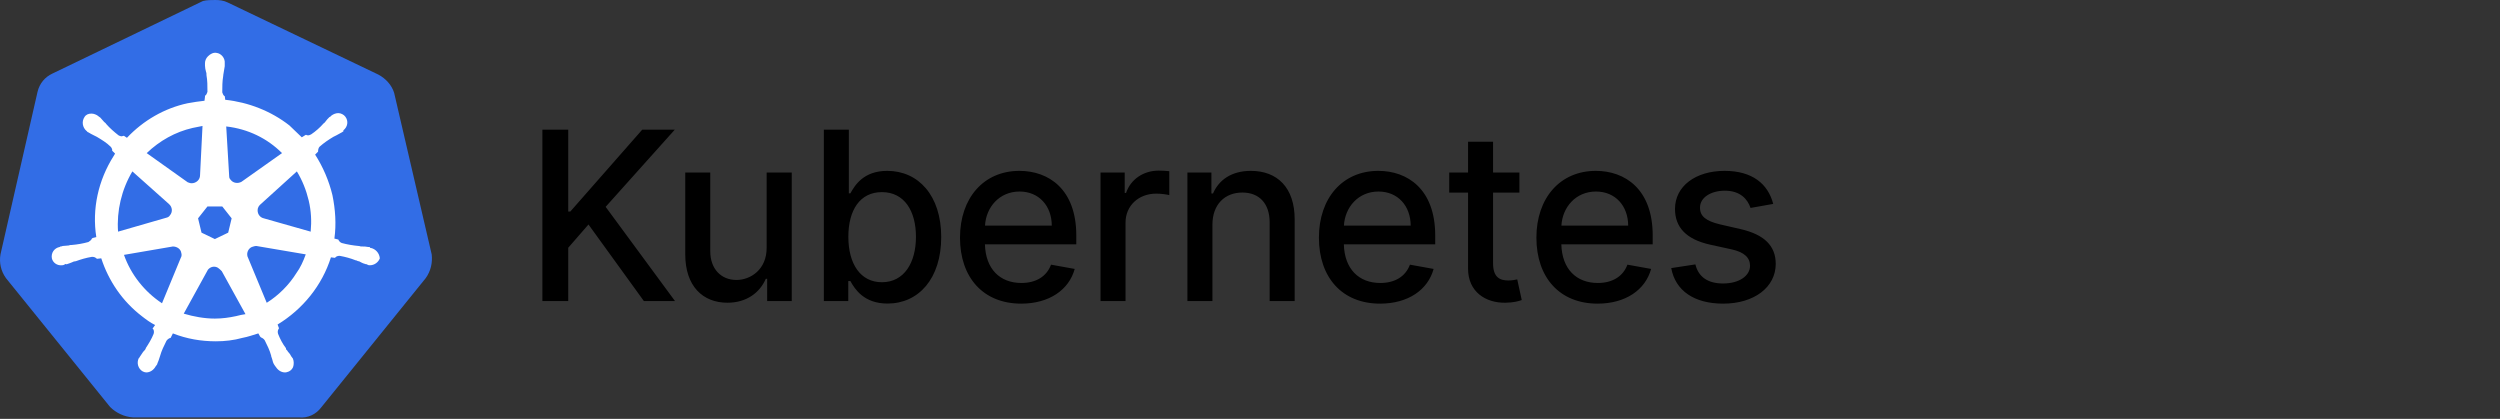 <svg width="191" height="32" viewBox="0 0 191 32" fill="none" xmlns="http://www.w3.org/2000/svg">
<rect x="0" y="0" width="191" height="32" fill="#333333" stroke="none"/>
<path d="M41.438 23H43.413V18.928L44.96 17.151L49.192 23H51.57L46.271 15.803L51.55 9.909H49.064L43.573 16.16H43.413V9.909H41.438V23ZM58.572 18.928C58.578 20.597 57.339 21.389 56.265 21.389C55.082 21.389 54.264 20.533 54.264 19.197V13.182H52.353V19.427C52.353 21.862 53.689 23.128 55.574 23.128C57.051 23.128 58.054 22.348 58.508 21.3H58.611V23H60.49V13.182H58.572V18.928ZM62.941 23H64.808V21.472H64.968C65.313 22.099 66.016 23.192 67.805 23.192C70.183 23.192 71.909 21.287 71.909 18.11C71.909 14.927 70.158 13.054 67.786 13.054C65.965 13.054 65.306 14.166 64.968 14.773H64.852V9.909H62.941V23ZM64.814 18.091C64.814 16.039 65.709 14.678 67.377 14.678C69.109 14.678 69.979 16.141 69.979 18.091C69.979 20.06 69.084 21.562 67.377 21.562C65.734 21.562 64.814 20.155 64.814 18.091ZM78.017 23.198C80.158 23.198 81.673 22.143 82.108 20.546L80.299 20.22C79.954 21.146 79.123 21.619 78.036 21.619C76.4 21.619 75.3 20.558 75.249 18.666H82.229V17.989C82.229 14.441 80.107 13.054 77.883 13.054C75.147 13.054 73.344 15.138 73.344 18.155C73.344 21.204 75.121 23.198 78.017 23.198ZM75.255 17.234C75.332 15.841 76.342 14.633 77.895 14.633C79.378 14.633 80.35 15.732 80.356 17.234H75.255ZM84.08 23H85.991V17.004C85.991 15.72 86.982 14.793 88.337 14.793C88.733 14.793 89.181 14.863 89.334 14.908V13.079C89.142 13.054 88.765 13.035 88.522 13.035C87.372 13.035 86.387 13.687 86.029 14.742H85.927V13.182H84.08V23ZM92.629 17.171C92.629 15.604 93.588 14.71 94.918 14.71C96.215 14.71 97.001 15.56 97.001 16.985V23H98.913V16.755C98.913 14.326 97.577 13.054 95.57 13.054C94.093 13.054 93.128 13.738 92.674 14.78H92.552V13.182H90.718V23H92.629V17.171ZM105.437 23.198C107.579 23.198 109.094 22.143 109.528 20.546L107.719 20.22C107.374 21.146 106.543 21.619 105.457 21.619C103.82 21.619 102.721 20.558 102.67 18.666H109.65V17.989C109.65 14.441 107.528 13.054 105.303 13.054C102.567 13.054 100.765 15.138 100.765 18.155C100.765 21.204 102.542 23.198 105.437 23.198ZM102.676 17.234C102.753 15.841 103.763 14.633 105.316 14.633C106.799 14.633 107.77 15.732 107.777 17.234H102.676ZM116.083 13.182H114.07V10.829H112.159V13.182H110.72V14.716H112.159V20.514C112.152 22.297 113.514 23.16 115.022 23.128C115.63 23.121 116.039 23.006 116.262 22.923L115.917 21.345C115.789 21.37 115.553 21.428 115.246 21.428C114.626 21.428 114.07 21.223 114.07 20.117V14.716H116.083V13.182ZM122.054 23.198C124.195 23.198 125.71 22.143 126.145 20.546L124.336 20.22C123.99 21.146 123.159 21.619 122.073 21.619C120.436 21.619 119.337 20.558 119.286 18.666H126.266V17.989C126.266 14.441 124.144 13.054 121.919 13.054C119.184 13.054 117.381 15.138 117.381 18.155C117.381 21.204 119.158 23.198 122.054 23.198ZM119.292 17.234C119.369 15.841 120.379 14.633 121.932 14.633C123.415 14.633 124.387 15.732 124.393 17.234H119.292ZM135.474 15.579C135.077 14.051 133.882 13.054 131.76 13.054C129.542 13.054 127.97 14.224 127.97 15.962C127.97 17.356 128.813 18.283 130.654 18.692L132.316 19.056C133.262 19.267 133.703 19.689 133.703 20.303C133.703 21.063 132.891 21.658 131.639 21.658C130.494 21.658 129.759 21.166 129.529 20.2L127.682 20.482C128.001 22.22 129.446 23.198 131.651 23.198C134.023 23.198 135.666 21.939 135.666 20.162C135.666 18.775 134.783 17.918 132.981 17.503L131.421 17.145C130.341 16.889 129.874 16.525 129.881 15.86C129.874 15.106 130.693 14.569 131.779 14.569C132.968 14.569 133.518 15.227 133.742 15.886L135.474 15.579Z" fill="black"/>
<path d="M30.113 7.095C29.924 6.491 29.472 6 28.905 5.698L17.396 0.189C17.094 0.038 16.754 0 16.452 0C16.15 0 15.811 0 15.509 0.075L3.999 5.623C3.433 5.887 3.018 6.378 2.867 7.019L0.037 19.434C-0.076 20.076 0.075 20.718 0.452 21.246L8.414 31.095C8.867 31.548 9.509 31.85 10.15 31.888H22.83C23.509 31.963 24.151 31.661 24.566 31.095L32.528 21.246C32.906 20.718 33.057 20.076 32.981 19.434L30.113 7.095Z" fill="#326DE6"/>
<path d="M28.34 18.944C28.302 18.944 28.265 18.944 28.265 18.906C28.265 18.868 28.189 18.868 28.114 18.868C27.963 18.831 27.812 18.831 27.661 18.831C27.585 18.831 27.51 18.831 27.434 18.793H27.397C26.982 18.755 26.529 18.68 26.114 18.567C26 18.529 25.887 18.416 25.849 18.302C25.887 18.302 25.849 18.302 25.849 18.302L25.548 18.227C25.699 17.133 25.623 16 25.397 14.906C25.133 13.812 24.68 12.755 24.076 11.812L24.302 11.585V11.547C24.302 11.434 24.34 11.283 24.416 11.208C24.755 10.906 25.095 10.68 25.472 10.453C25.548 10.415 25.623 10.378 25.699 10.34C25.849 10.264 25.963 10.189 26.114 10.113C26.151 10.076 26.189 10.076 26.227 10.038C26.265 10 26.227 10 26.227 9.962C26.567 9.698 26.642 9.245 26.378 8.906C26.265 8.755 26.038 8.642 25.849 8.642C25.661 8.642 25.472 8.717 25.321 8.83L25.283 8.868C25.246 8.906 25.208 8.944 25.17 8.944C25.057 9.057 24.944 9.17 24.868 9.283C24.831 9.359 24.755 9.396 24.717 9.434C24.453 9.736 24.114 10.038 23.774 10.264C23.698 10.302 23.623 10.34 23.547 10.34C23.51 10.34 23.434 10.34 23.397 10.302H23.359L23.057 10.491C22.755 10.189 22.415 9.887 22.113 9.585C20.717 8.491 18.981 7.811 17.208 7.623L17.17 7.321V7.359C17.057 7.283 17.019 7.17 16.981 7.057C16.981 6.642 16.981 6.226 17.057 5.774V5.736C17.057 5.66 17.095 5.585 17.095 5.509C17.132 5.359 17.132 5.208 17.17 5.057V4.83C17.208 4.453 16.906 4.075 16.529 4.038C16.302 4 16.076 4.113 15.887 4.302C15.736 4.453 15.661 4.642 15.661 4.83V5.019C15.661 5.17 15.698 5.321 15.736 5.472C15.774 5.547 15.774 5.623 15.774 5.698V5.736C15.849 6.151 15.849 6.566 15.849 7.019C15.812 7.132 15.774 7.245 15.661 7.321V7.396L15.623 7.698C15.208 7.736 14.793 7.811 14.34 7.887C12.566 8.264 10.943 9.208 9.698 10.528L9.472 10.378H9.434C9.396 10.378 9.358 10.415 9.283 10.415C9.208 10.415 9.132 10.378 9.057 10.34C8.717 10.076 8.377 9.774 8.113 9.472C8.075 9.396 8 9.359 7.962 9.321C7.849 9.208 7.774 9.095 7.66 8.981C7.623 8.944 7.585 8.944 7.547 8.906C7.509 8.868 7.509 8.868 7.509 8.868C7.358 8.755 7.17 8.679 6.981 8.679C6.755 8.679 6.566 8.755 6.453 8.944C6.226 9.283 6.302 9.736 6.604 10C6.641 10 6.641 10.038 6.641 10.038C6.641 10.038 6.717 10.113 6.755 10.113C6.868 10.189 7.019 10.264 7.17 10.34C7.245 10.378 7.321 10.415 7.396 10.453C7.774 10.68 8.151 10.906 8.453 11.208C8.528 11.283 8.604 11.434 8.566 11.547V11.51L8.792 11.736C8.755 11.812 8.717 11.849 8.679 11.925C7.509 13.774 7.019 15.963 7.358 18.114L7.056 18.189C7.056 18.227 7.019 18.227 7.019 18.227C6.981 18.34 6.868 18.416 6.755 18.491C6.34 18.604 5.924 18.68 5.472 18.717C5.396 18.717 5.321 18.717 5.245 18.755C5.094 18.755 4.943 18.793 4.792 18.793C4.755 18.793 4.717 18.831 4.641 18.831C4.604 18.831 4.604 18.831 4.566 18.868C4.151 18.944 3.887 19.321 3.962 19.736C4.038 20.076 4.377 20.302 4.717 20.265C4.792 20.265 4.83 20.265 4.905 20.227C4.943 20.227 4.943 20.227 4.943 20.189C4.943 20.151 5.056 20.189 5.094 20.189C5.245 20.151 5.396 20.076 5.509 20.038C5.585 20 5.66 19.963 5.736 19.963H5.773C6.189 19.812 6.566 19.699 7.019 19.623H7.056C7.17 19.623 7.283 19.661 7.358 19.736C7.396 19.736 7.396 19.774 7.396 19.774L7.736 19.736C8.302 21.472 9.358 23.019 10.83 24.151C11.17 24.416 11.472 24.642 11.849 24.831L11.66 25.095C11.66 25.133 11.698 25.133 11.698 25.133C11.774 25.246 11.774 25.397 11.736 25.51C11.585 25.887 11.358 26.265 11.132 26.604V26.642C11.094 26.718 11.057 26.755 10.981 26.831C10.906 26.906 10.83 27.057 10.717 27.208C10.679 27.246 10.679 27.284 10.642 27.322C10.642 27.322 10.642 27.359 10.604 27.359C10.415 27.737 10.566 28.189 10.906 28.378C10.981 28.416 11.094 28.454 11.17 28.454C11.472 28.454 11.736 28.265 11.887 28.001C11.887 28.001 11.887 27.963 11.925 27.963C11.925 27.925 11.962 27.887 12 27.85C12.038 27.699 12.113 27.586 12.151 27.435L12.226 27.208C12.34 26.793 12.528 26.416 12.717 26.038C12.793 25.925 12.906 25.85 13.019 25.812C13.057 25.812 13.057 25.812 13.057 25.774L13.208 25.472C14.264 25.887 15.359 26.076 16.491 26.076C17.17 26.076 17.849 26.001 18.529 25.812C18.944 25.736 19.359 25.586 19.736 25.472L19.887 25.736C19.925 25.736 19.925 25.736 19.925 25.774C20.038 25.812 20.151 25.887 20.227 26.001C20.415 26.378 20.604 26.755 20.717 27.171V27.208L20.793 27.435C20.831 27.586 20.868 27.737 20.944 27.85C20.981 27.887 20.981 27.925 21.019 27.963C21.019 27.963 21.019 28.001 21.057 28.001C21.208 28.265 21.472 28.454 21.774 28.454C21.887 28.454 21.963 28.416 22.076 28.378C22.227 28.303 22.378 28.152 22.415 27.963C22.453 27.774 22.453 27.586 22.378 27.397C22.378 27.359 22.34 27.359 22.34 27.359C22.34 27.322 22.302 27.284 22.265 27.246C22.189 27.095 22.113 26.982 22 26.869C21.963 26.793 21.925 26.755 21.849 26.68V26.604C21.585 26.265 21.396 25.887 21.246 25.51C21.208 25.397 21.208 25.246 21.283 25.133C21.283 25.095 21.321 25.095 21.321 25.095L21.208 24.793C23.132 23.623 24.604 21.812 25.283 19.661L25.585 19.699C25.623 19.699 25.623 19.661 25.623 19.661C25.699 19.585 25.812 19.548 25.925 19.548H25.963C26.378 19.623 26.793 19.736 27.17 19.887H27.208C27.284 19.925 27.359 19.963 27.434 19.963C27.585 20.038 27.699 20.114 27.85 20.151C27.887 20.151 27.925 20.189 28 20.189C28.038 20.189 28.038 20.189 28.076 20.227C28.151 20.265 28.189 20.265 28.265 20.265C28.604 20.265 28.906 20.038 29.019 19.736C28.982 19.321 28.68 19.019 28.34 18.944ZM17.434 17.774L16.415 18.265L15.396 17.774L15.132 16.68L15.849 15.774H16.981L17.698 16.68L17.434 17.774ZM23.585 15.321C23.774 16.114 23.812 16.906 23.736 17.698L20.151 16.68C19.812 16.604 19.623 16.265 19.698 15.925C19.736 15.812 19.774 15.736 19.849 15.661L22.68 13.095C23.095 13.774 23.397 14.529 23.585 15.321ZM21.547 11.698L18.453 13.887C18.189 14.038 17.811 14 17.623 13.736C17.547 13.661 17.51 13.585 17.51 13.472L17.283 9.661C18.944 9.849 20.415 10.566 21.547 11.698ZM14.717 9.774L15.472 9.623L15.283 13.396C15.283 13.736 14.981 14 14.642 14C14.528 14 14.453 13.963 14.34 13.925L11.208 11.698C12.189 10.755 13.396 10.076 14.717 9.774ZM10.113 13.095L12.906 15.585C13.17 15.812 13.208 16.189 12.981 16.453C12.906 16.566 12.83 16.604 12.679 16.642L9.019 17.698C8.906 16.114 9.283 14.491 10.113 13.095ZM9.472 19.472L13.208 18.831C13.509 18.831 13.811 19.019 13.849 19.321C13.887 19.434 13.887 19.585 13.811 19.699L12.377 23.17C11.057 22.302 10 20.982 9.472 19.472ZM18.038 24.151C17.51 24.265 16.981 24.34 16.415 24.34C15.623 24.34 14.793 24.189 14.038 23.963L15.887 20.604C16.076 20.378 16.378 20.302 16.642 20.453C16.755 20.529 16.83 20.604 16.944 20.718L18.755 24.001C18.529 24.038 18.302 24.076 18.038 24.151ZM22.642 20.868C22.076 21.774 21.283 22.567 20.378 23.133L18.906 19.585C18.83 19.284 18.981 18.982 19.245 18.868C19.359 18.831 19.472 18.793 19.585 18.793L23.359 19.434C23.17 19.963 22.944 20.453 22.642 20.868Z" fill="white"/>
</svg>
